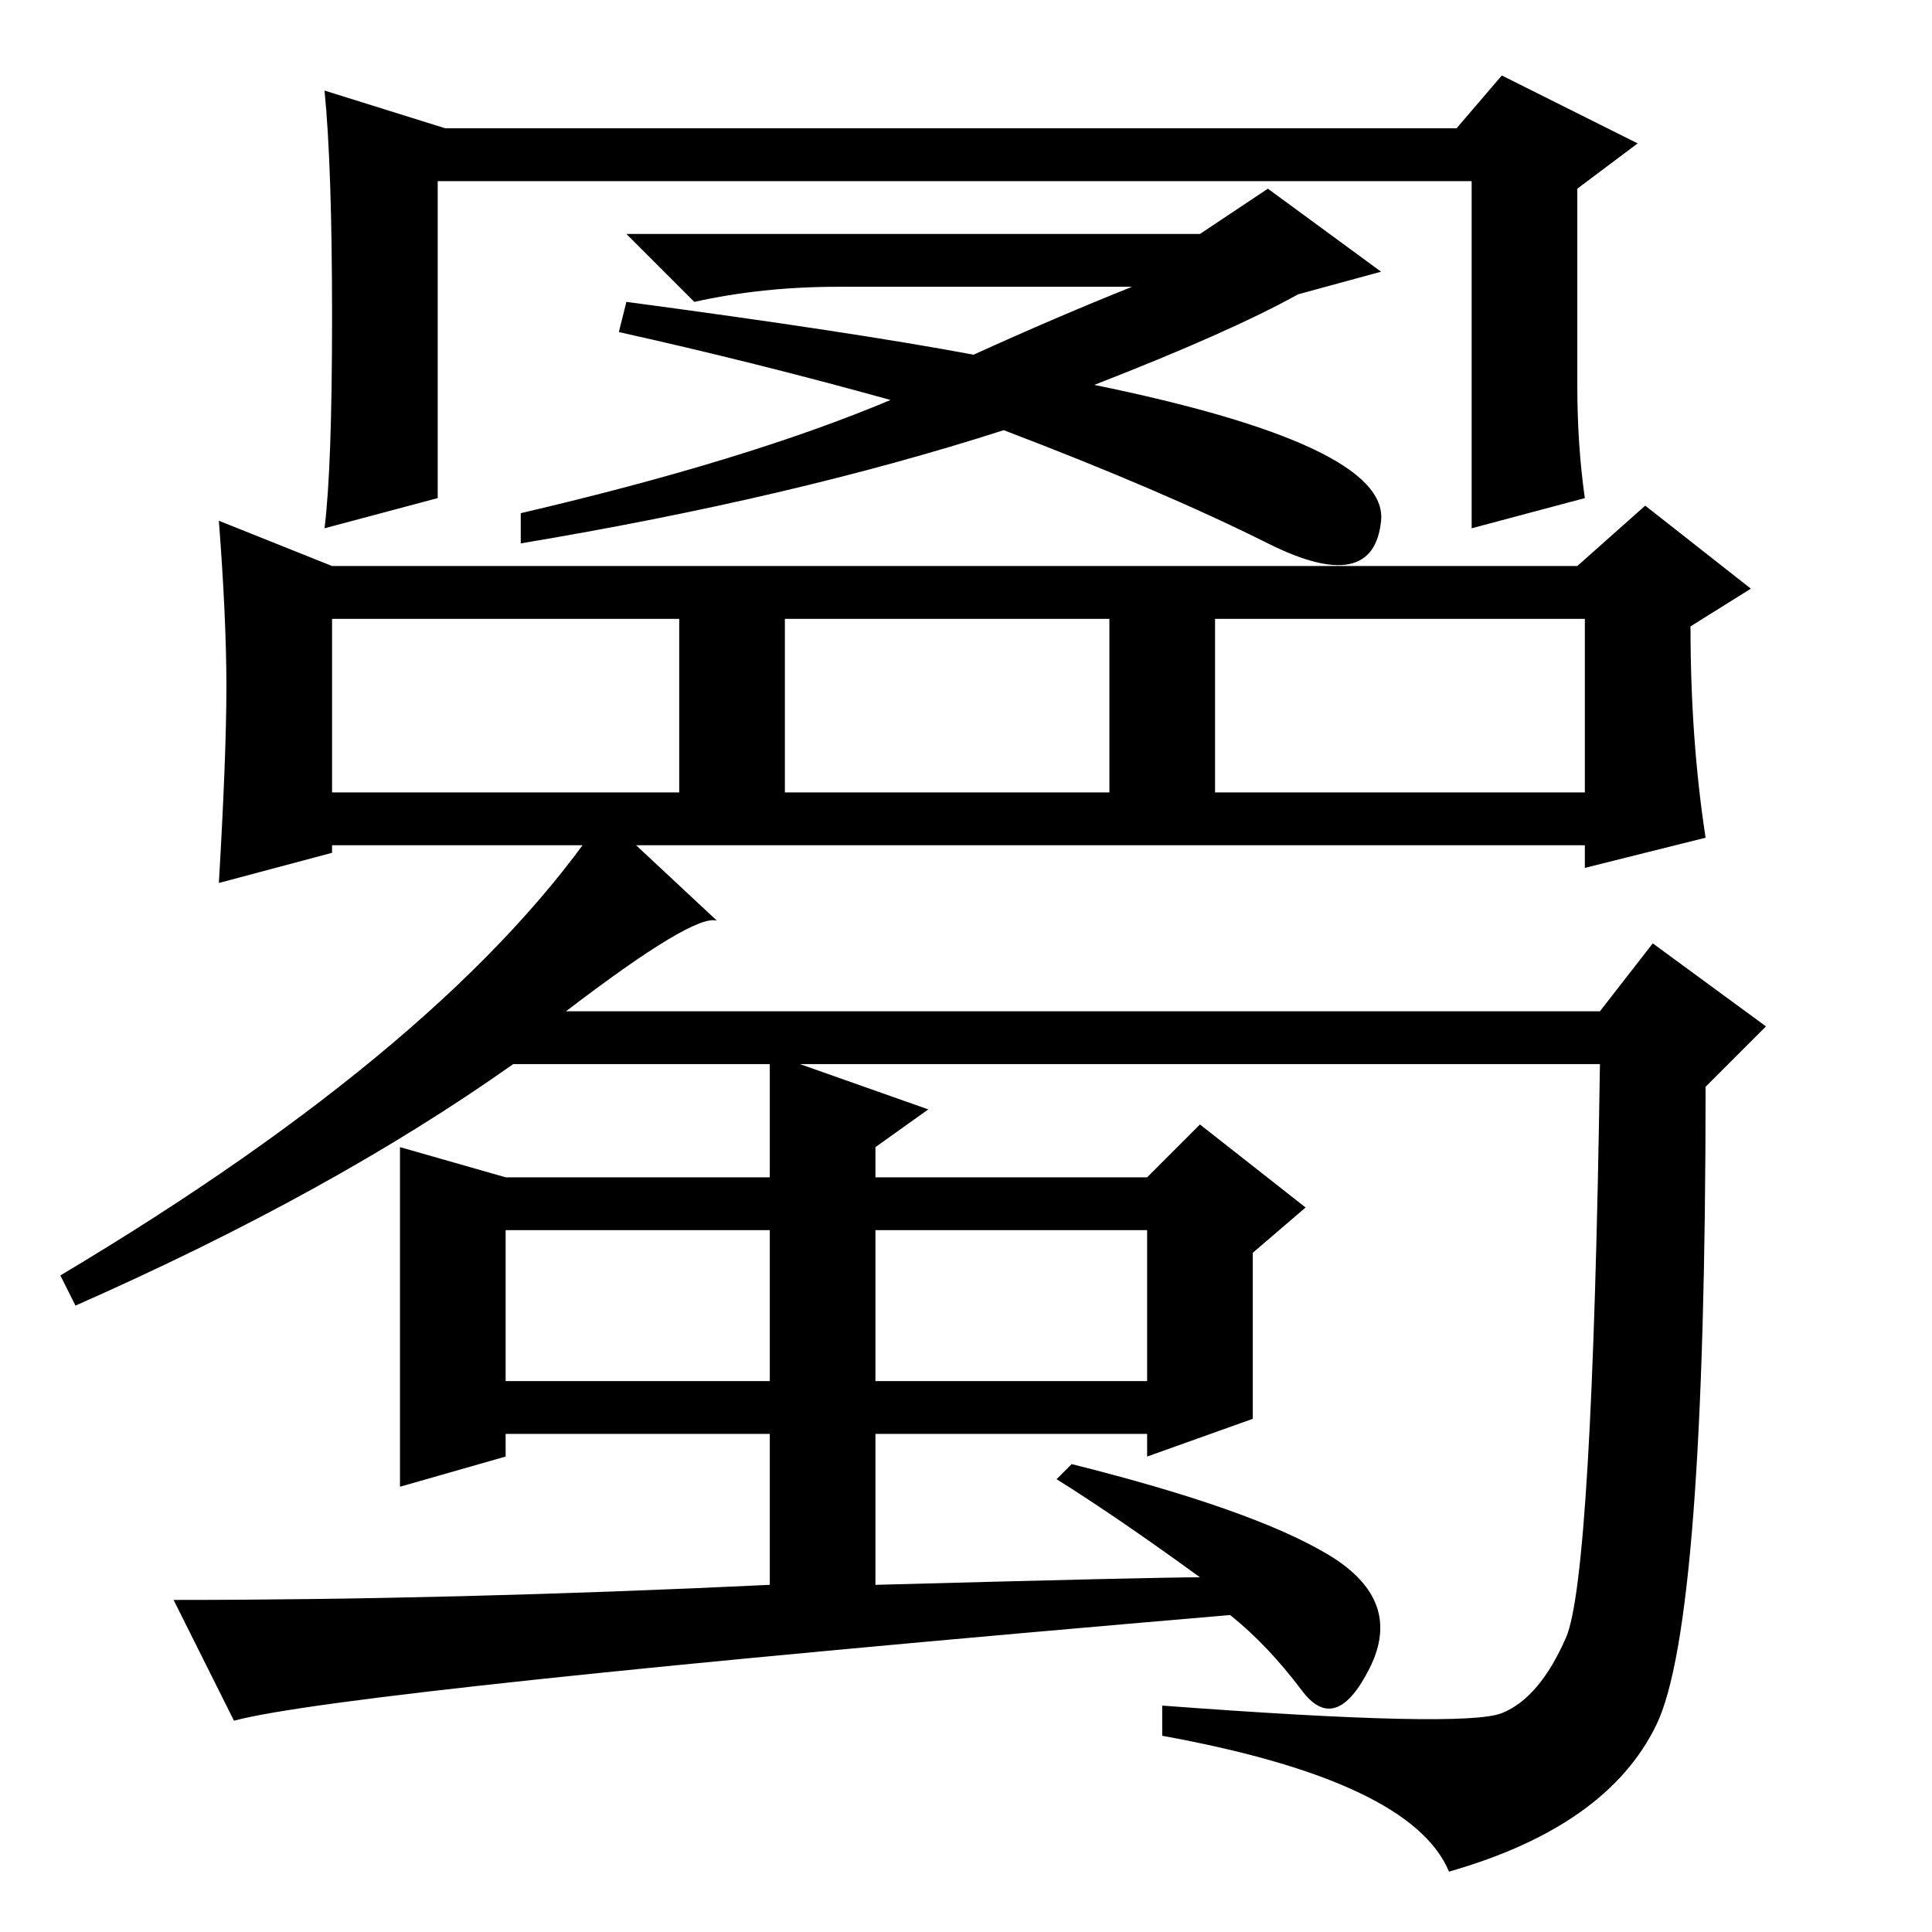 <?xml version="1.0" standalone="no"?>
<!DOCTYPE svg PUBLIC "-//W3C//DTD SVG 1.1//EN" "http://www.w3.org/Graphics/SVG/1.1/DTD/svg11.dtd" >
<svg xmlns="http://www.w3.org/2000/svg" xmlns:xlink="http://www.w3.org/1999/xlink" version="1.1" viewBox="0 -36 256 256">
  <g transform="matrix(1 0 0 -1 0 220)">
   <path fill="currentColor"
d="M59 239h134l6 7l18 -9l-8 -6v-26q0 -8 1 -15l-15 -4v46h-137v-42l-15 -4q1 8 1 28t-1 30zM183 187q-1 -10 -15 -3t-35 15q-28 -9 -64 -15v4q30 7 49 15q-18 5 -36 9l1 4q30 -4 46 -7q11 5 21 9h-39q-10 0 -19 -2l-9 9h76l9 6l15 -11l-11 -3q-9 -5 -27 -12q39 -8 38 -18z
M44 151h46v23h-46v-23zM104 151h43v23h-43v-23zM161 151h49v23h-49v-23zM30 165q0 9 -1 22l15 -6h165l9 8l14 -11l-8 -5q0 -15 2 -28l-16 -4v3h-166v-1l-15 -4q1 17 1 26zM80 148l15 -14q-3 1 -20 -12h137l7 9l15 -11l-8 -8q0 -71 -6.5 -84.5t-27.5 -19.5q-5 12 -38 18v4
q40 -3 45 -1t8.5 10t4.5 76h-106l17 -6l-7 -5v-4h36l7 7l14 -11l-7 -6v-22l-14 -5v3h-36v-20q37 1 43 1q-11 8 -19 13l2 2q24 -6 34 -12t5.5 -15t-9 -3t-9.5 10q-117 -10 -132 -14l-8 16q37 0 79 2v20h-35v-3l-14 -4v45l14 -4h35v15h-34q-24 -17 -58 -32l-2 4q52 31 72 61z
M116 95v-22h36v20h-36v2zM102 93h-35v-20h35v20z" />
  </g>

</svg>
